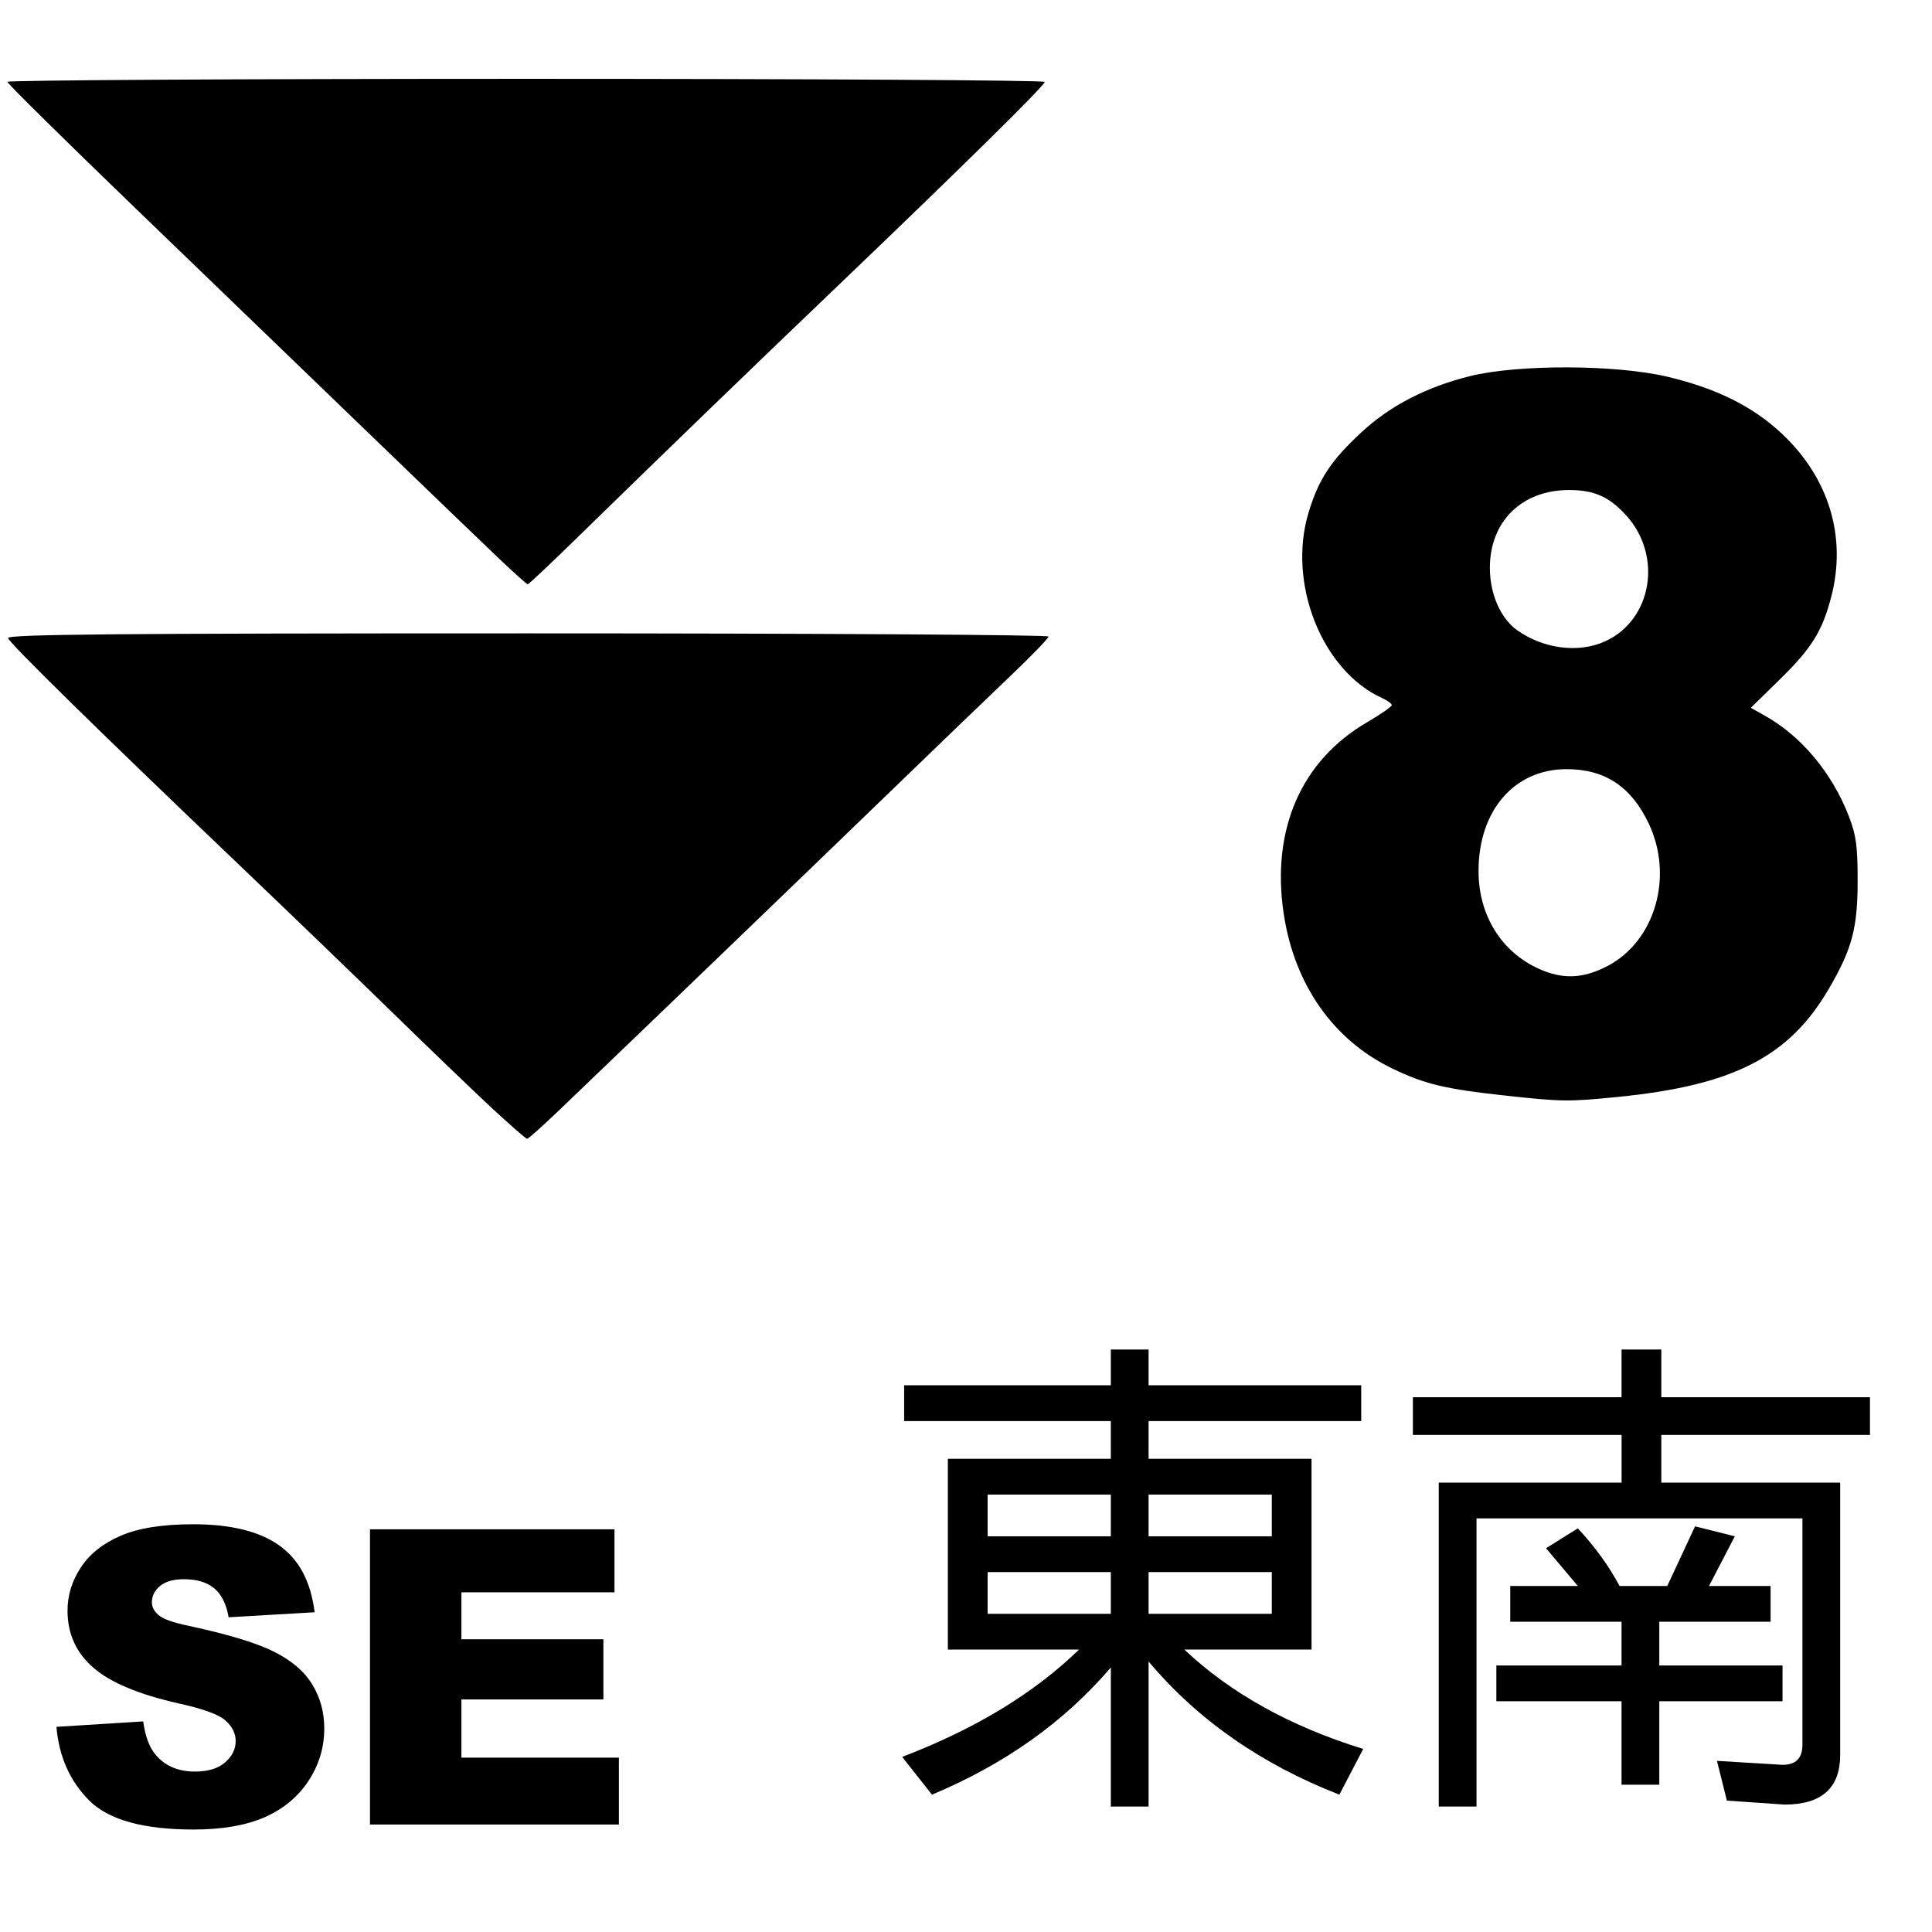 <?xml version="1.0" encoding="UTF-8" standalone="no"?>
<!-- Created with Inkscape (http://www.inkscape.org/) -->

<svg
   width="800"
   height="800"
   viewBox="0 0 211.667 211.667"
   version="1.1"
   id="svg1"
   xml:space="preserve"
   xmlns="http://www.w3.org/2000/svg"
   xmlns:svg="http://www.w3.org/2000/svg"><defs
     id="defs1"><filter
       style="color-interpolation-filters:sRGB"
       id="filter7"
       x="-0.24"
       y="-0.42"
       width="1.481"
       height="1.839"><feGaussianBlur
         stdDeviation="6"
         in="SourceGraphic"
         result="result0"
         id="feGaussianBlur4" /><feDiffuseLighting
         lighting-color="#ffffff"
         diffuseConstant="1"
         surfaceScale="4"
         result="result5"
         id="feDiffuseLighting4"><feDistantLight
           elevation="45"
           azimuth="235"
           id="feDistantLight4" /></feDiffuseLighting><feComposite
         k1="1.4"
         in2="SourceGraphic"
         in="result5"
         result="fbSourceGraphic"
         operator="arithmetic"
         id="feComposite5"
         k2="0"
         k3="0"
         k4="0" /><feGaussianBlur
         result="result0"
         in="fbSourceGraphic"
         stdDeviation="6"
         id="feGaussianBlur5" /><feSpecularLighting
         specularExponent="25"
         specularConstant="1"
         surfaceScale="4"
         lighting-color="#ffffff"
         result="result1"
         in="result0"
         id="feSpecularLighting5"><feDistantLight
           azimuth="235"
           elevation="45"
           id="feDistantLight5" /></feSpecularLighting><feComposite
         k3="1"
         k2="1"
         operator="arithmetic"
         in="fbSourceGraphic"
         in2="result1"
         result="result4"
         id="feComposite6"
         k1="0"
         k4="0" /><feComposite
         operator="in"
         result="result2"
         in2="SourceGraphic"
         in="result4"
         id="feComposite7" /><feGaussianBlur
         stdDeviation="1"
         id="feGaussianBlur1" /><feComposite
         id="feComposite1"
         in2="SourceGraphic"
         operator="atop" /></filter></defs><g
     id="layer1"
     transform="translate(-37.204,-80.767)"><path
       id="rect2"
       clip-path="none"
       style="fill:#ffffff;stroke-width:0.265;stroke-linecap:round;stroke-linejoin:round"
       transform="matrix(1.562,0,0,1.562,-20.927,-45.431)"
       d="M 37.204,80.767 H 172.67 V 216.233 H 37.204 Z" /><path
       style="fill:#000000;filter:url(#filter7)"
       d="m 71.693,158.491 c -1.289,-1.199 -4.367,-4.156 -6.841,-6.571 -2.474,-2.415 -7.295,-7.06 -10.713,-10.322 -9.891,-9.437 -16.267,-15.693 -16.36,-16.051 -0.068,-0.263 7.352,-0.331 36.446,-0.331 20.093,0 36.532,0.1 36.532,0.223 0,0.123 -1.161,1.327 -2.58,2.677 -1.419,1.35 -5.616,5.391 -9.327,8.979 -5.91,5.715 -16.425,15.832 -22.508,21.656 -1.102,1.055 -2.072,1.918 -2.155,1.918 -0.083,0 -1.206,-0.981 -2.495,-2.179 z m 71.075,-0.858 c -4.187,-0.456 -5.618,-0.799 -7.888,-1.891 -4.153,-1.998 -6.887,-5.899 -7.629,-10.886 -0.875,-5.877 1.225,-10.698 5.831,-13.392 0.964,-0.564 1.753,-1.11 1.753,-1.213 0,-0.103 -0.306,-0.327 -0.681,-0.498 -4.228,-1.927 -6.657,-8.067 -5.152,-13.024 0.711,-2.34 1.568,-3.637 3.722,-5.632 2.002,-1.853 4.54,-3.164 7.597,-3.923 3.358,-0.834 10.213,-0.815 13.828,0.038 3.447,0.813 5.992,2.076 8.03,3.983 3.318,3.104 4.577,7.248 3.48,11.459 -0.625,2.401 -1.375,3.607 -3.582,5.767 l -2.06,2.015 1.008,0.567 c 2.547,1.431 4.7,4.015 5.871,7.045 0.508,1.315 0.614,2.087 0.614,4.498 0,3.352 -0.384,4.797 -2.023,7.605 -2.791,4.782 -6.725,6.787 -14.89,7.589 -3.398,0.334 -3.829,0.328 -7.83,-0.108 z m 7.184,-9.077 c 3.347,-1.739 4.669,-6.274 2.911,-9.99 -1.23,-2.6 -3.077,-3.825 -5.766,-3.825 -3.667,0 -6.177,2.902 -6.177,7.143 0,3.093 1.587,5.664 4.233,6.86 1.669,0.754 3.092,0.698 4.798,-0.188 z m -0.157,-22.779 c 3.294,-1.496 4.054,-5.984 1.493,-8.822 -1.188,-1.316 -2.256,-1.793 -4.017,-1.793 -3.315,0 -5.556,2.203 -5.556,5.462 0,1.828 0.75,3.543 1.911,4.369 1.849,1.316 4.31,1.629 6.17,0.784 z m -77.534,-5.763 c -1.019,-0.969 -5.071,-4.867 -9.005,-8.664 -3.934,-3.797 -11.286,-10.886 -16.338,-15.755 -5.052,-4.868 -9.185,-8.946 -9.185,-9.062 0,-0.116 16.371,-0.211 36.38,-0.211 20.009,0 36.38,0.097 36.38,0.216 0,0.25 -5.781,5.949 -14.278,14.076 -6.264,5.991 -12.665,12.176 -18.409,17.789 -1.899,1.855 -3.506,3.373 -3.572,3.373 -0.066,-4.1e-4 -0.954,-0.793 -1.972,-1.762 z"
       id="path4"
       clip-path="none"
       transform="matrix(1.562,0,0,1.562,-20.927,-45.431)" /><g
       aria-label="SE"
       transform="matrix(1.562,0,0,1.562,-20.927,-45.431)"
       id="text1"
       clip-path="none"
       style="font-weight:900;font-size:28.928px;font-family:Arial;-inkscape-font-specification:'Arial Heavy';display:inline;stroke-width:0.114;stroke-linecap:round;stroke-linejoin:round"><path
         d="m 41.174,201.913 6.088,-0.381 q 0.198,1.483 0.805,2.26 0.989,1.257 2.825,1.257 1.37,0 2.105,-0.636 0.749,-0.65 0.749,-1.497 0,-0.805 -0.706,-1.441 -0.706,-0.636 -3.277,-1.201 -4.209,-0.946 -6.003,-2.514 -1.808,-1.568 -1.808,-3.997 0,-1.596 0.918,-3.009 0.932,-1.427 2.783,-2.232 1.864,-0.819 5.099,-0.819 3.969,0 6.045,1.483 2.09,1.469 2.486,4.689 l -6.031,0.353 q -0.24,-1.398 -1.017,-2.034 -0.763,-0.636 -2.119,-0.636 -1.116,0 -1.681,0.48 -0.565,0.466 -0.565,1.144 0,0.494 0.466,0.89 0.452,0.41 2.147,0.763 4.195,0.904 6.003,1.836 1.822,0.918 2.641,2.288 0.833,1.37 0.833,3.065 0,1.992 -1.102,3.672 -1.102,1.681 -3.079,2.557 -1.977,0.862 -4.986,0.862 -5.283,0 -7.317,-2.034 -2.034,-2.034 -2.302,-5.17 z"
         id="path25" /><path
         d="m 63.167,188.057 h 17.148 v 4.421 H 69.579 v 3.291 h 9.958 v 4.223 h -9.958 v 4.082 h 11.046 v 4.689 H 63.167 Z"
         id="path27" /></g><g
       aria-label="東南"
       transform="matrix(1.562,0,0,1.562,-20.927,-45.431)"
       id="text2"
       clip-path="none"
       style="font-size:35.683px;font-family:'Microsoft YaHei';-inkscape-font-specification:'Microsoft YaHei';display:inline;stroke-width:0.105;stroke-linecap:round;stroke-linejoin:round"><path
         d="m 100.633,177.956 h 14.496 v -2.509 h 2.648 v 2.509 h 14.914 v 2.509 h -14.914 v 2.648 h 11.43 v 13.381 h -8.921 q 4.879,4.6 12.545,6.969 l -1.673,3.206 q -8.224,-3.206 -13.381,-9.339 v 10.175 h -2.648 v -9.757 q -4.879,5.715 -12.545,8.921 l -2.091,-2.648 q 7.666,-2.927 12.405,-7.527 h -9.2 v -13.381 h 11.43 v -2.648 H 100.633 Z m 5.854,10.593 h 8.642 v -2.927 h -8.642 z m 11.29,-2.927 v 2.927 h 8.642 v -2.927 z m -11.29,8.363 h 8.642 v -2.927 h -8.642 z m 11.29,-2.927 v 2.927 h 8.642 v -2.927 z"
         id="path30" /><path
         d="m 136.316,178.792 h 14.636 v -3.345 h 2.788 v 3.345 h 14.636 v 2.648 h -14.636 v 3.345 h 12.545 v 19.096 q 0,3.485 -3.903,3.485 l -4.042,-0.279 -0.697,-2.788 4.6,0.279 q 1.394,0 1.394,-1.394 v -15.89 h -22.859 v 20.211 h -2.648 v -22.72 h 12.824 v -3.345 H 136.316 Z m 11.569,9.199 q 1.812,1.951 2.927,4.042 h 3.345 l 1.951,-4.182 2.788,0.697 -1.812,3.485 h 4.321 v 2.509 h -7.806 v 3.067 h 8.642 v 2.509 h -8.642 v 5.854 h -2.648 v -5.854 h -8.781 v -2.509 h 8.781 v -3.067 h -7.806 v -2.509 h 4.739 l -2.23,-2.648 z"
         id="path32" /></g></g></svg>
